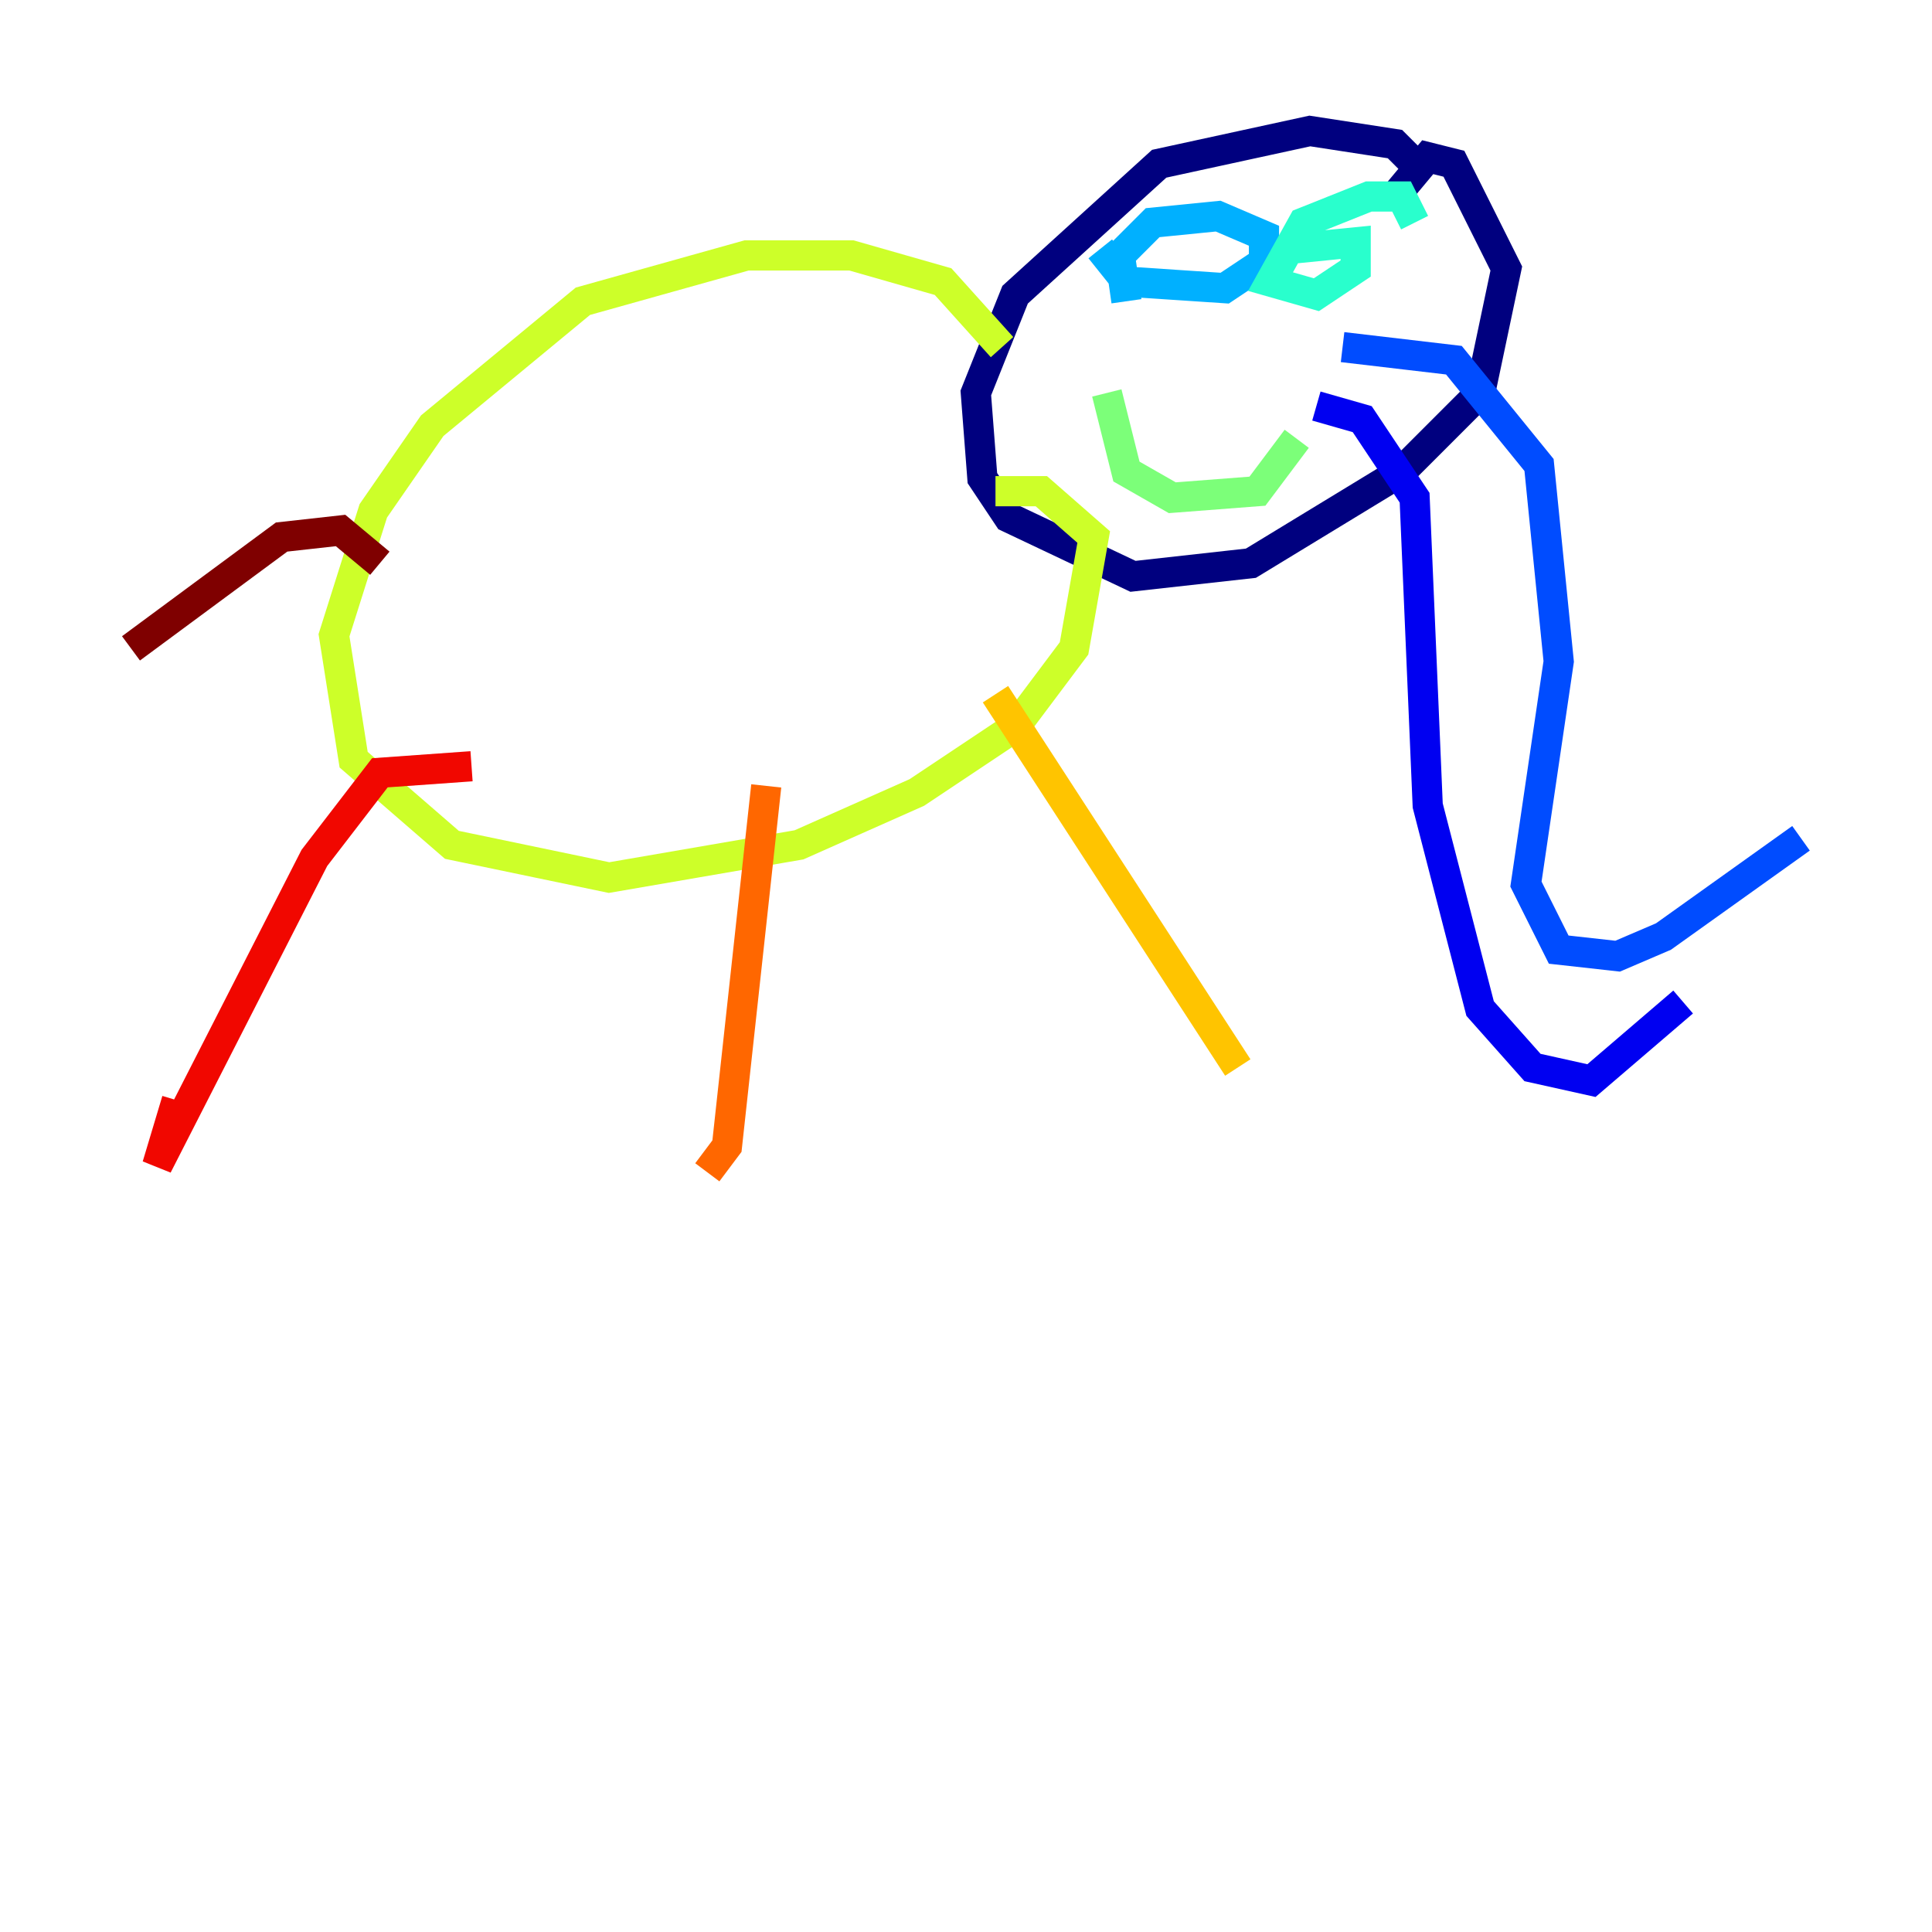 <?xml version="1.0" encoding="utf-8" ?>
<svg baseProfile="tiny" height="128" version="1.2" viewBox="0,0,128,128" width="128" xmlns="http://www.w3.org/2000/svg" xmlns:ev="http://www.w3.org/2001/xml-events" xmlns:xlink="http://www.w3.org/1999/xlink"><defs /><polyline fill="none" points="94.156,11.281 92.42,9.546 86.78,8.678 76.8,10.848 67.254,19.525 64.651,26.034 65.085,31.675 66.82,34.278 75.064,38.183 82.875,37.315 92.854,31.241 98.061,26.034 99.797,17.79 96.325,10.848 94.59,10.414 92.42,13.017" stroke="#00007f" stroke-width="2" /><polyline fill="none" points="87.214,26.902 90.251,27.77 93.722,32.976 94.59,53.37 98.061,66.82 101.532,70.725 105.437,71.593 111.512,66.386" stroke="#0000f1" stroke-width="2" /><polyline fill="none" points="88.949,22.997 96.325,23.864 101.966,30.807 103.268,43.824 101.098,58.576 103.268,62.915 107.173,63.349 110.21,62.047 119.322,55.539" stroke="#004cff" stroke-width="2" /><polyline fill="none" points="72.895,16.488 74.63,18.658 81.139,19.091 83.742,17.356 83.742,15.62 80.705,14.319 76.366,14.752 74.197,16.922 74.63,19.959" stroke="#00b0ff" stroke-width="2" /><polyline fill="none" points="93.722,14.752 92.854,13.017 90.685,13.017 86.346,14.752 84.176,18.658 87.214,19.525 89.817,17.79 89.817,16.054 85.478,16.488" stroke="#29ffcd" stroke-width="2" /><polyline fill="none" points="73.329,26.034 74.63,31.241 77.668,32.976 83.308,32.542 85.912,29.071" stroke="#7cff79" stroke-width="2" /><polyline fill="none" points="66.386,22.997 62.481,18.658 56.407,16.922 49.464,16.922 38.617,19.959 28.637,28.203 24.732,33.844 22.129,42.088 23.43,50.332 29.939,55.973 40.352,58.142 52.936,55.973 60.746,52.502 67.254,48.163 71.159,42.956 72.461,35.58 68.99,32.542 65.953,32.542" stroke="#cdff29" stroke-width="2" /><polyline fill="none" points="65.953,45.993 82.007,70.725" stroke="#ffc400" stroke-width="2" /><polyline fill="none" points="50.766,52.068 48.163,75.932 46.861,77.668" stroke="#ff6700" stroke-width="2" /><polyline fill="none" points="31.241,50.766 25.166,51.2 20.827,56.841 10.414,77.234 11.715,72.895" stroke="#f10700" stroke-width="2" /><polyline fill="none" points="25.166,37.315 22.563,35.146 18.658,35.58 8.678,42.956" stroke="#7f0000" stroke-width="2" /></svg>